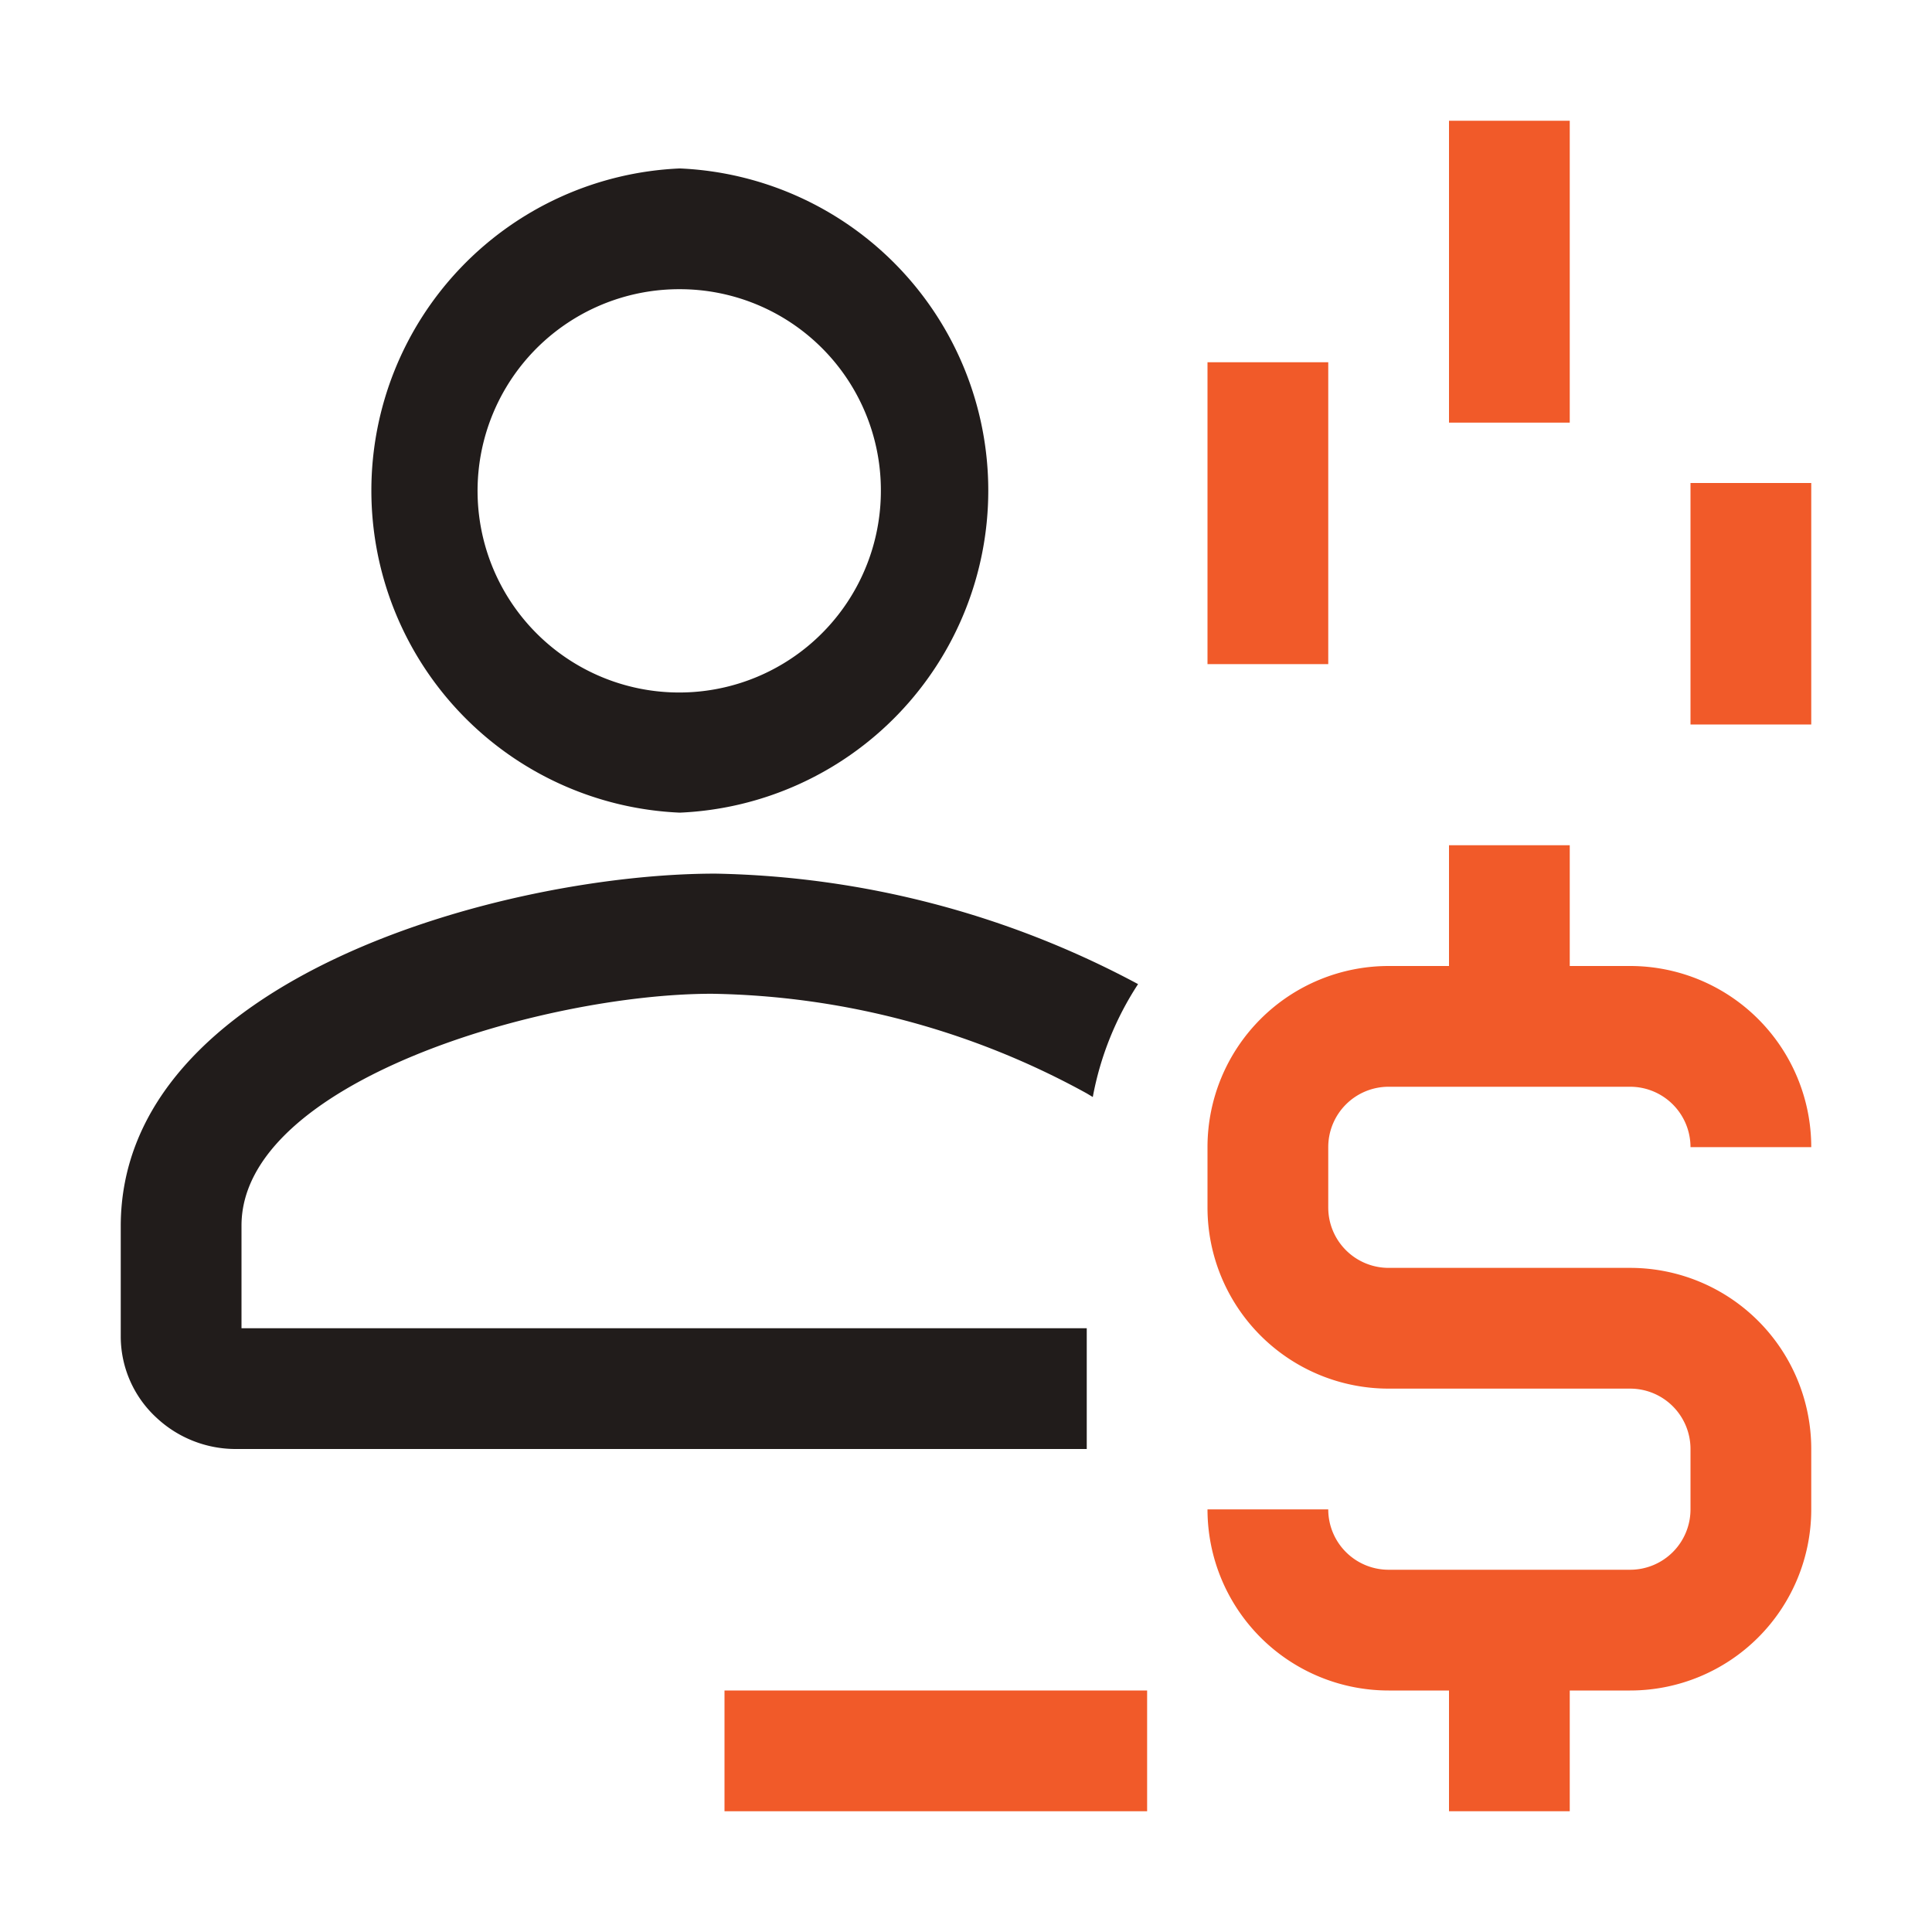 <svg xmlns="http://www.w3.org/2000/svg" viewBox="0 0 32 32"><defs><style>.cls-1{fill:#211c1b;}.cls-2{fill:#f15a29;}</style></defs><g id="exp"><path class="cls-1" d="M11.26,13.46a5.34,5.34,0,0,1,0-10.67h0a5.34,5.34,0,0,1,0,10.67Zm0-8.67a3.34,3.34,0,1,0,3.33,3.33,3.33,3.33,0,0,0-3.33-3.33Z"/><path class="cls-2" d="M27,21H23a1,1,0,0,1-1-1V19a1,1,0,0,1,1-1h4a1,1,0,0,1,1,1h2a3,3,0,0,0-3-3H26V14H24v2H23a3,3,0,0,0-3,3v1a3,3,0,0,0,3,3h4a1,1,0,0,1,1,1v1a1,1,0,0,1-1,1H23a1,1,0,0,1-1-1H20a3,3,0,0,0,3,3h1v2h2V28h1a3,3,0,0,0,3-3V24A3,3,0,0,0,27,21Z"/><rect class="cls-2" x="20" y="6" width="2" height="5"/><rect class="cls-2" x="24" y="2" width="2" height="5"/><rect class="cls-2" x="28" y="8" width="2" height="4"/><rect class="cls-2" x="12" y="28" width="7" height="2"/><path class="cls-1" d="M18,22H4v-1.7c0-2.38,5-3.84,7.79-3.84A13.29,13.29,0,0,1,18,18.11l.1.06a5.11,5.11,0,0,1,.75-1.87,15.4,15.4,0,0,0-7-1.83C8.38,14.47,2,16.19,2,20.31v1.84a1.83,1.83,0,0,0,.59,1.33A1.92,1.92,0,0,0,3.92,24H18Z"/></g></svg>